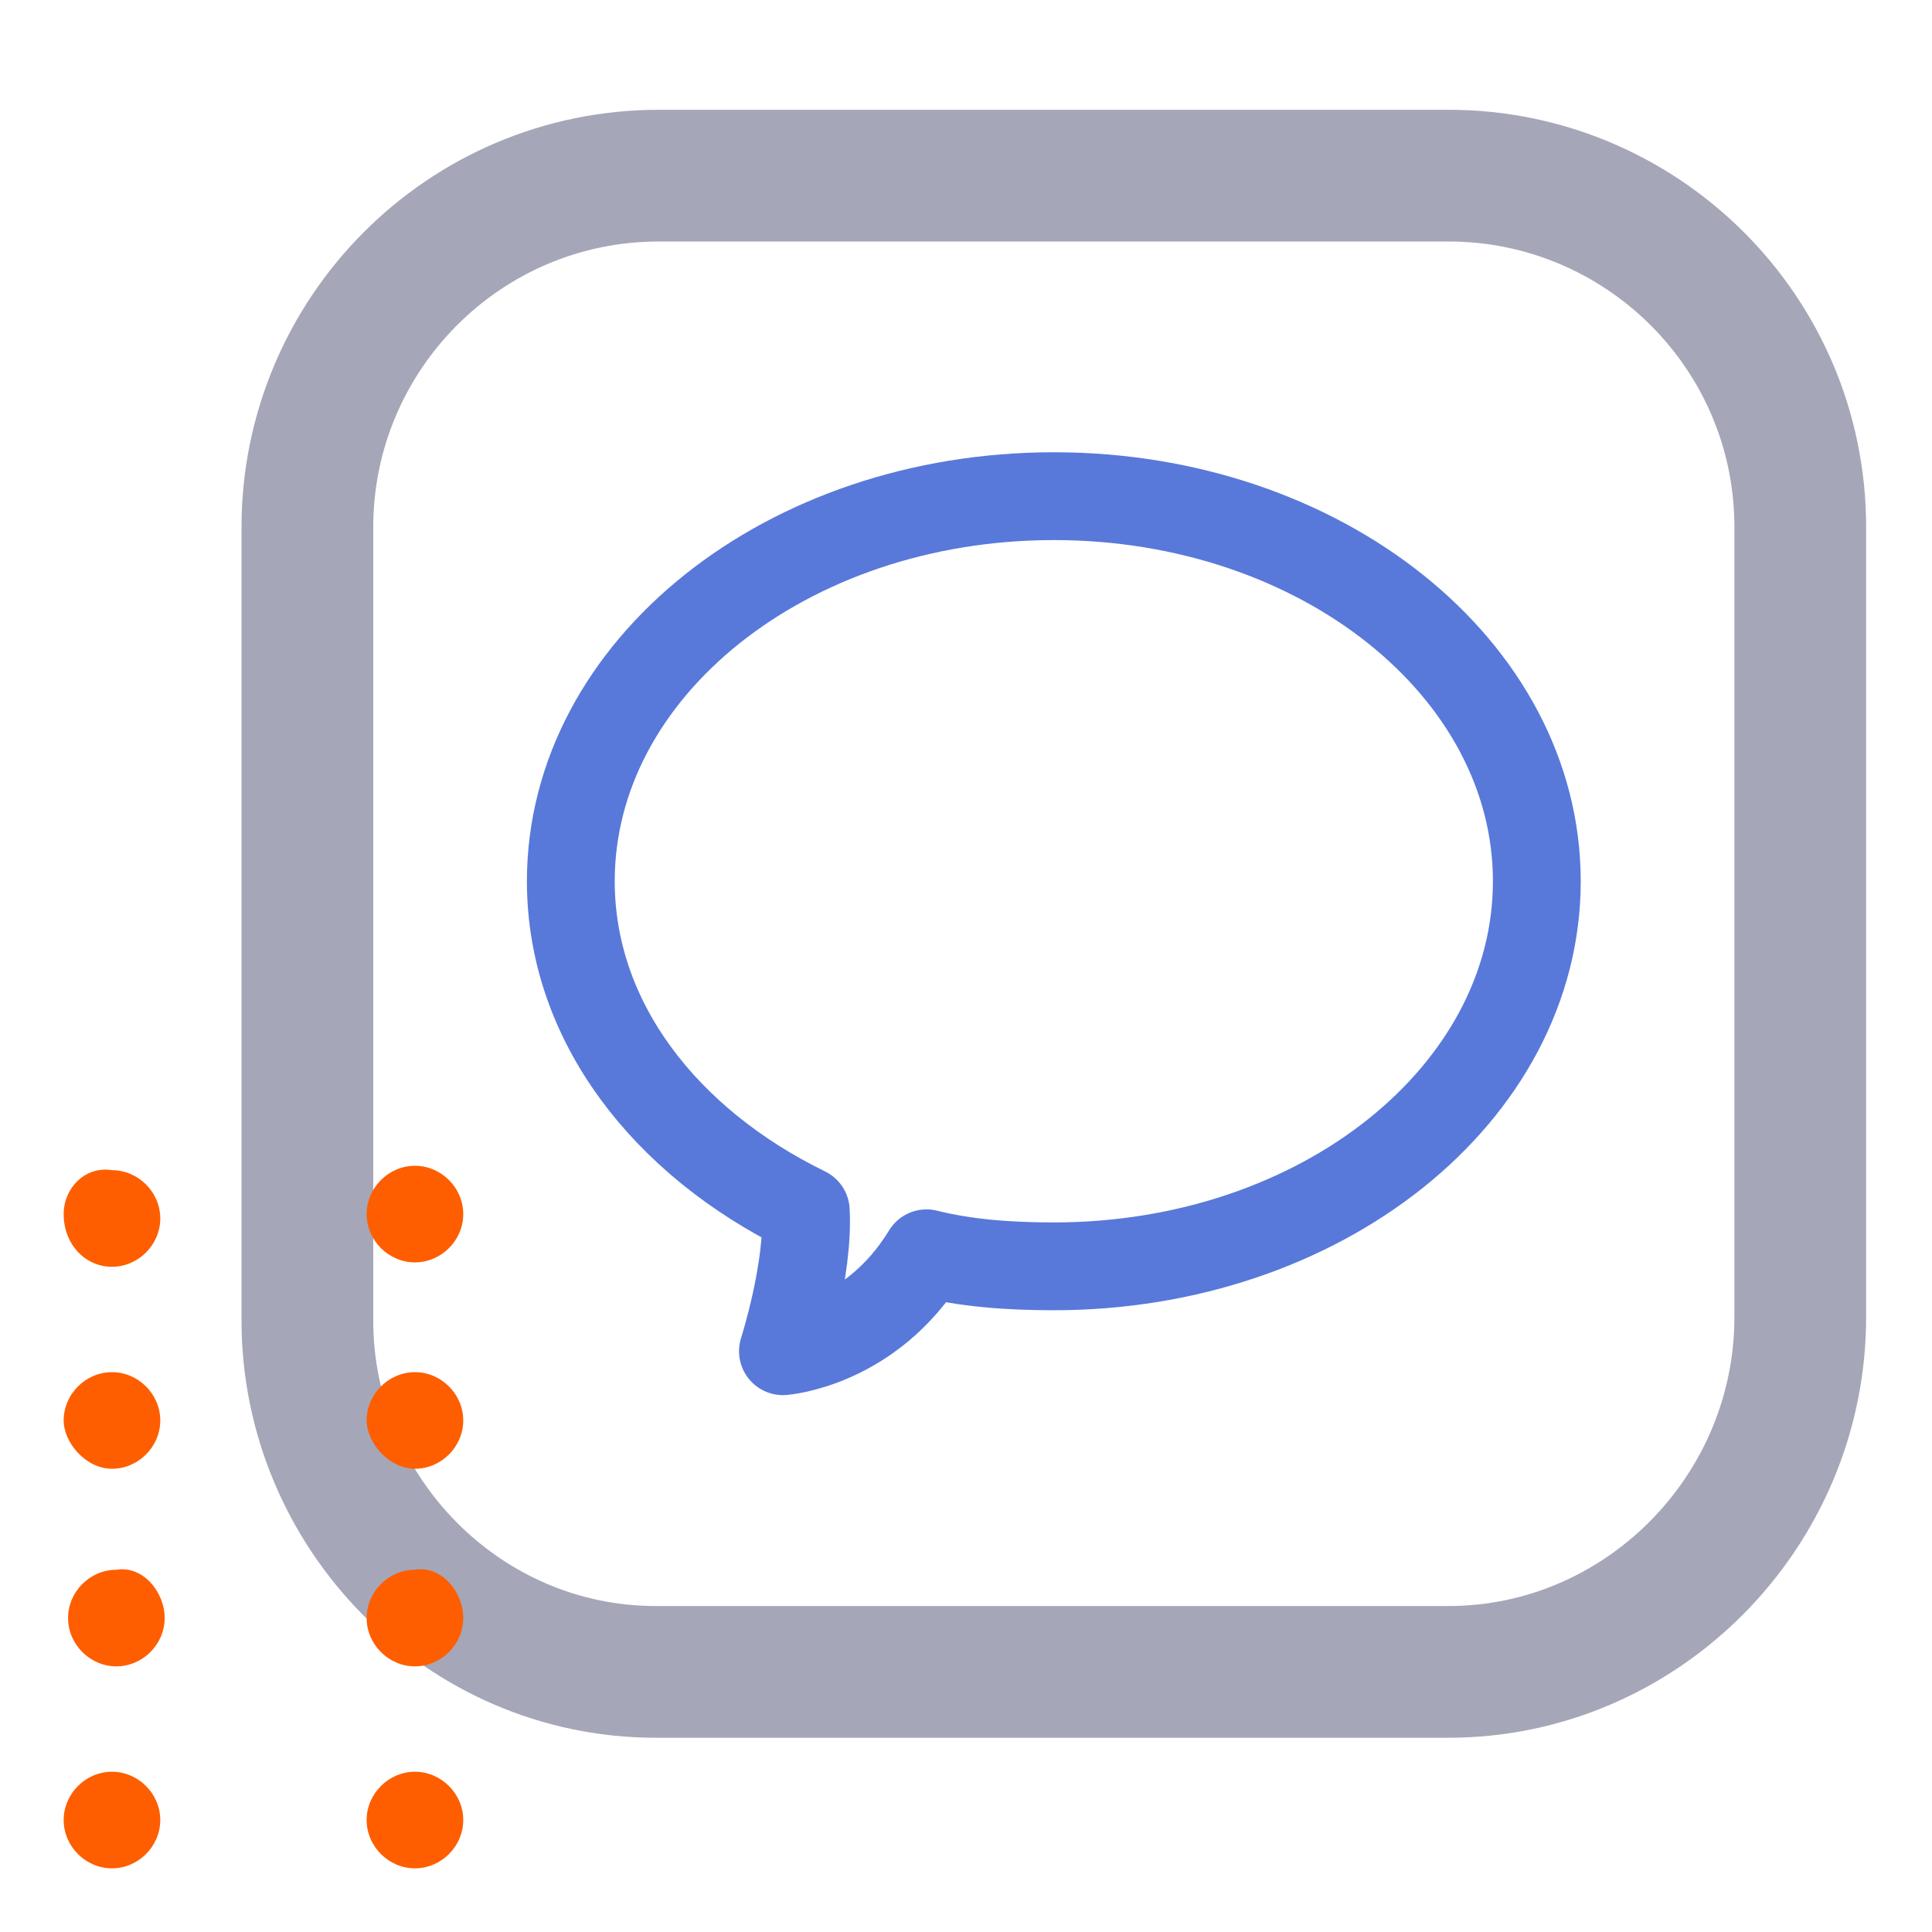 <svg width="44" height="44" viewBox="0 0 44 44" fill="none" xmlns="http://www.w3.org/2000/svg">
<path d="M32.991 38.076H14.933C10.551 38.076 7 34.449 7 30.067V12.009C7 7.627 10.551 4 15.009 4H32.991C37.373 4 41 7.551 41 12.009V29.991C41 34.449 37.373 38.076 32.991 38.076Z" stroke="#A5A7B8" stroke-width="3" stroke-miterlimit="10" stroke-linecap="round" stroke-linejoin="round"/>
<path d="M24 11.3C17.905 11.3 13 15.239 13 20.07C13 23.266 15.155 26.016 18.351 27.577C18.426 28.915 17.831 30.773 17.831 30.773C17.831 30.773 19.838 30.624 21.101 28.543C21.993 28.766 22.959 28.84 24 28.84C30.095 28.84 35 24.901 35 20.07C35 15.239 30.095 11.3 24 11.3Z" stroke="#5879DA" stroke-width="2" stroke-miterlimit="10" stroke-linecap="round" stroke-linejoin="round"/>
<path fill-rule="evenodd" clip-rule="evenodd" d="M2.55 28.85C3.15 28.85 3.65 28.35 3.65 27.75C3.65 27.15 3.15 26.65 2.55 26.65C1.95 26.55 1.45 27.05 1.45 27.65C1.45 28.35 1.95 28.85 2.55 28.85ZM2.55 33.45C3.15 33.45 3.65 32.95 3.65 32.35C3.65 31.75 3.15 31.25 2.55 31.25C1.95 31.25 1.45 31.75 1.45 32.35C1.45 32.85 1.95 33.45 2.55 33.45ZM3.75 36.85C3.75 37.45 3.25 37.95 2.65 37.95C2.05 37.95 1.55 37.45 1.55 36.85C1.55 36.25 2.05 35.75 2.65 35.75C3.25 35.65 3.75 36.25 3.75 36.85ZM2.55 42.55C3.15 42.55 3.65 42.05 3.65 41.45C3.65 40.85 3.15 40.35 2.55 40.35C1.95 40.35 1.45 40.85 1.45 41.45C1.45 42.05 1.95 42.55 2.55 42.55ZM10.55 27.65C10.55 28.25 10.05 28.75 9.45 28.75C8.85 28.75 8.35 28.25 8.35 27.65C8.35 27.05 8.85 26.55 9.45 26.55C10.05 26.55 10.55 27.05 10.55 27.65ZM9.45 33.45C10.05 33.45 10.55 32.95 10.55 32.35C10.55 31.75 10.05 31.25 9.45 31.25C8.85 31.25 8.35 31.75 8.35 32.35C8.35 32.85 8.85 33.45 9.45 33.45ZM10.55 36.85C10.55 37.45 10.05 37.95 9.45 37.95C8.85 37.95 8.35 37.45 8.35 36.85C8.35 36.25 8.85 35.75 9.45 35.75C10.05 35.65 10.55 36.25 10.55 36.85ZM9.45 42.55C10.05 42.55 10.55 42.05 10.55 41.45C10.55 40.85 10.05 40.35 9.45 40.35C8.85 40.35 8.35 40.85 8.35 41.45C8.35 42.05 8.85 42.55 9.45 42.55Z" fill="#FE5E00"/>
</svg>
